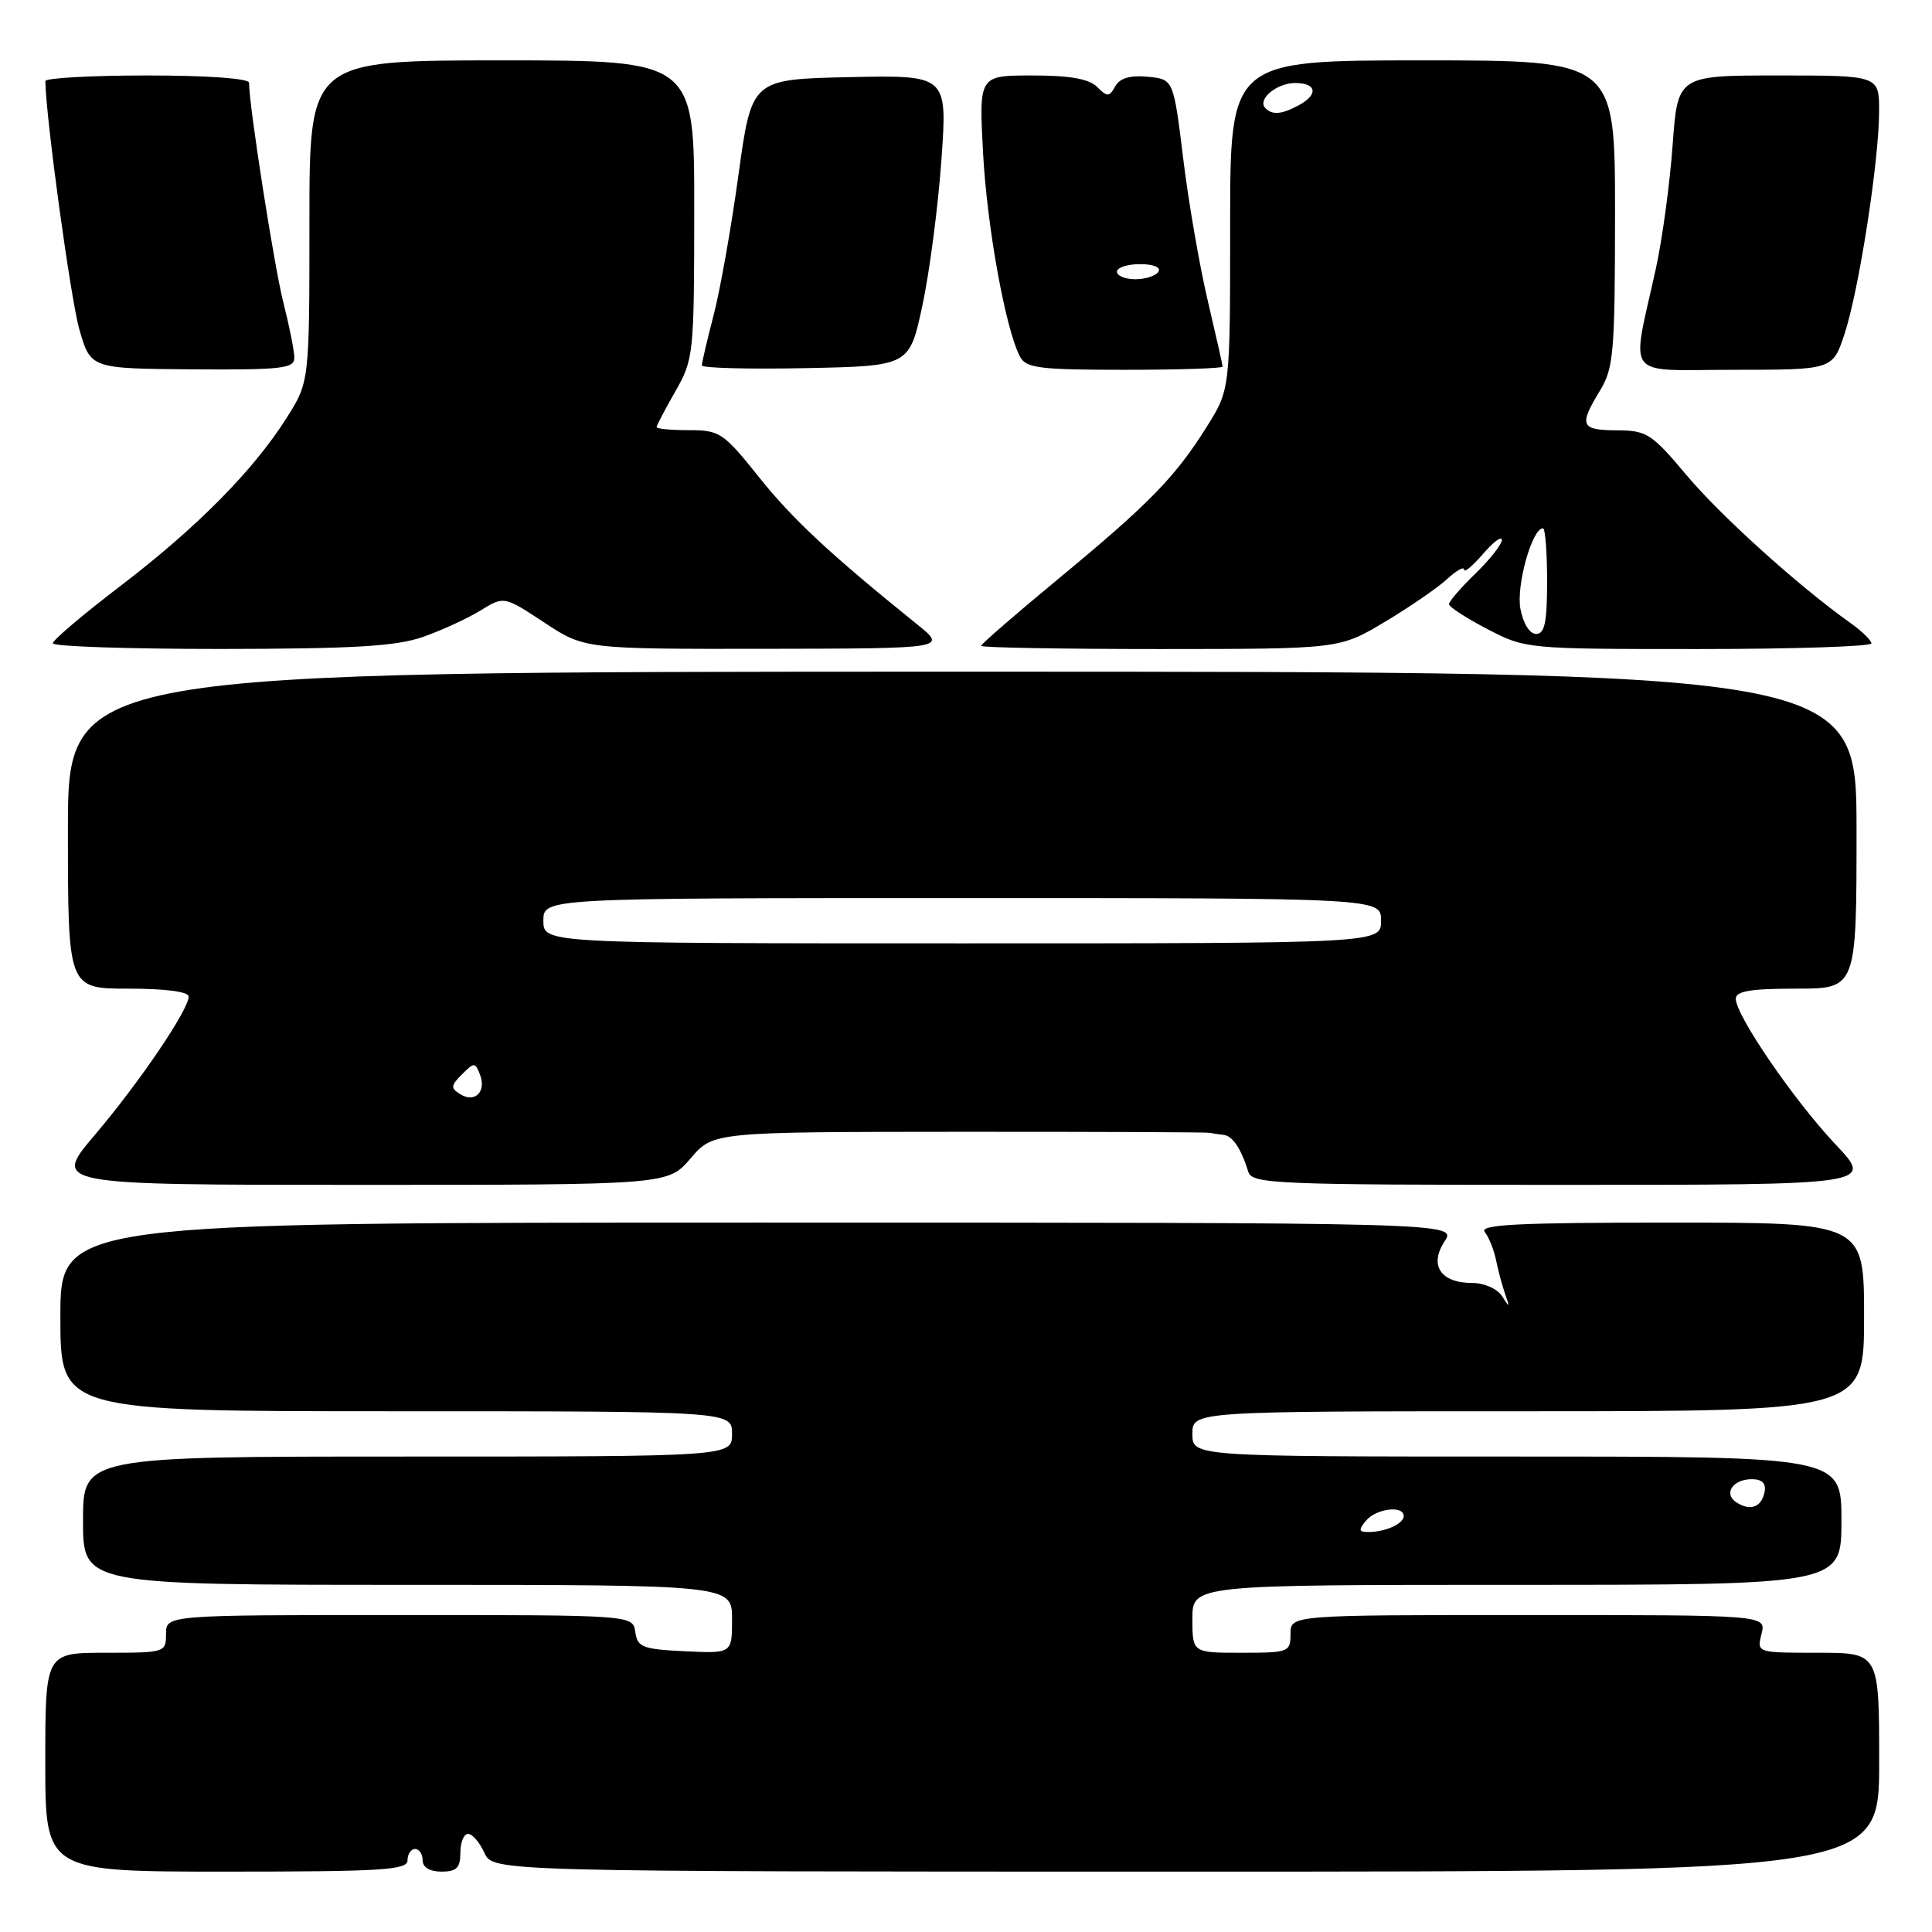 <?xml version="1.0" encoding="UTF-8" standalone="no"?>
<!DOCTYPE svg PUBLIC "-//W3C//DTD SVG 1.1//EN" "http://www.w3.org/Graphics/SVG/1.1/DTD/svg11.dtd" >
<svg xmlns="http://www.w3.org/2000/svg" xmlns:xlink="http://www.w3.org/1999/xlink" version="1.1" viewBox="0 0 256 256">
 <g >
 <path fill="currentColor"
d=" M 54.00 246.50 C 54.00 245.68 54.45 245.00 55.00 245.00 C 55.55 245.00 56.00 245.68 56.00 246.50 C 56.00 247.43 56.94 248.00 58.50 248.00 C 60.50 248.00 61.00 247.50 61.00 245.50 C 61.00 244.12 61.46 243.00 62.02 243.00 C 62.58 243.00 63.56 244.12 64.18 245.50 C 65.32 248.00 65.32 248.00 157.16 248.00 C 249.00 248.00 249.00 248.00 249.00 233.50 C 249.00 219.00 249.00 219.00 240.89 219.00 C 232.78 219.00 232.78 219.00 233.41 216.50 C 234.04 214.00 234.04 214.00 202.52 214.00 C 171.00 214.00 171.00 214.00 171.00 216.50 C 171.00 218.91 170.77 219.00 164.50 219.00 C 158.00 219.00 158.00 219.00 158.00 214.50 C 158.00 210.00 158.00 210.00 201.00 210.00 C 244.00 210.00 244.00 210.00 244.00 201.50 C 244.00 193.00 244.00 193.00 201.00 193.00 C 158.00 193.00 158.00 193.00 158.00 190.00 C 158.00 187.00 158.00 187.00 202.50 187.00 C 247.00 187.00 247.00 187.00 247.00 174.50 C 247.00 162.00 247.00 162.00 221.38 162.00 C 201.02 162.00 195.96 162.26 196.74 163.25 C 197.29 163.94 197.96 165.62 198.24 167.00 C 198.52 168.38 199.06 170.40 199.45 171.50 C 200.08 173.29 200.03 173.31 199.03 171.75 C 198.39 170.76 196.67 170.00 195.07 170.00 C 190.90 170.00 189.34 167.66 191.40 164.51 C 193.05 162.00 193.05 162.00 100.52 162.00 C 8.00 162.00 8.00 162.00 8.00 174.50 C 8.00 187.00 8.00 187.00 52.50 187.00 C 97.00 187.00 97.00 187.00 97.00 190.00 C 97.00 193.00 97.00 193.00 54.00 193.00 C 11.00 193.00 11.00 193.00 11.00 201.50 C 11.00 210.00 11.00 210.00 54.00 210.00 C 97.00 210.00 97.00 210.00 97.00 214.55 C 97.00 219.10 97.00 219.10 90.75 218.80 C 85.14 218.53 84.47 218.27 84.18 216.25 C 83.86 214.00 83.86 214.00 52.93 214.00 C 22.00 214.00 22.00 214.00 22.00 216.50 C 22.00 218.96 21.87 219.00 14.00 219.00 C 6.00 219.00 6.00 219.00 6.00 233.50 C 6.00 248.00 6.00 248.00 30.00 248.00 C 50.67 248.00 54.00 247.79 54.00 246.50 Z  M 91.50 153.50 C 94.50 149.99 94.50 149.99 127.00 149.97 C 144.88 149.96 159.84 150.02 160.25 150.10 C 160.66 150.18 161.51 150.31 162.14 150.38 C 163.32 150.50 164.46 152.21 165.40 155.25 C 165.90 156.88 168.77 157.00 207.11 157.00 C 248.29 157.00 248.29 157.00 243.20 151.62 C 237.73 145.83 230.00 134.55 230.00 132.34 C 230.00 131.33 231.97 131.00 238.00 131.00 C 246.00 131.00 246.00 131.00 246.00 110.00 C 246.00 89.00 246.00 89.00 127.50 89.00 C 9.00 89.00 9.00 89.00 9.00 110.00 C 9.00 131.00 9.00 131.00 17.00 131.00 C 21.91 131.00 25.00 131.40 25.00 132.05 C 25.00 133.80 18.50 143.39 12.56 150.39 C 6.95 157.00 6.95 157.00 47.72 157.00 C 88.50 157.00 88.50 157.00 91.50 153.50 Z  M 56.00 84.41 C 58.48 83.55 61.91 81.97 63.64 80.91 C 66.78 78.97 66.78 78.97 72.12 82.49 C 77.45 86.00 77.45 86.00 101.48 85.97 C 125.50 85.93 125.50 85.93 121.51 82.72 C 109.98 73.42 105.04 68.82 100.55 63.20 C 95.86 57.33 95.37 57.00 91.30 57.00 C 88.93 57.00 87.00 56.82 87.00 56.60 C 87.00 56.38 88.12 54.25 89.49 51.85 C 91.91 47.62 91.98 46.95 91.99 27.75 C 92.00 8.00 92.00 8.00 66.50 8.00 C 41.00 8.00 41.00 8.00 41.00 29.30 C 41.00 50.61 41.00 50.61 37.95 55.42 C 33.52 62.40 26.05 69.94 15.91 77.68 C 11.01 81.42 7.00 84.82 7.00 85.24 C 7.00 85.66 17.01 85.99 29.25 85.99 C 46.81 85.97 52.45 85.64 56.00 84.41 Z  M 183.50 82.40 C 186.80 80.43 190.51 77.87 191.75 76.73 C 192.99 75.59 194.00 75.02 194.00 75.48 C 194.00 75.94 195.12 75.00 196.50 73.41 C 197.87 71.81 199.00 70.97 199.00 71.55 C 199.00 72.13 197.43 74.13 195.50 76.00 C 193.57 77.87 192.00 79.69 192.00 80.05 C 192.00 80.42 194.29 81.90 197.09 83.36 C 202.16 85.99 202.28 86.00 225.09 86.00 C 237.69 86.00 247.99 85.66 247.97 85.25 C 247.95 84.84 246.71 83.63 245.22 82.57 C 238.36 77.70 228.05 68.40 223.50 62.99 C 218.85 57.45 218.21 57.04 214.25 57.02 C 209.44 57.00 209.18 56.39 212.00 51.77 C 213.82 48.79 213.99 46.72 214.00 28.25 C 214.00 8.00 214.00 8.00 188.50 8.00 C 163.00 8.00 163.00 8.00 163.00 29.80 C 163.00 51.61 163.00 51.61 159.90 56.55 C 155.72 63.22 152.32 66.71 140.25 76.69 C 134.61 81.35 130.00 85.35 130.00 85.58 C 130.00 85.81 140.69 86.00 153.75 86.00 C 177.50 85.99 177.50 85.99 183.50 82.40 Z  M 39.00 47.41 C 39.00 46.52 38.35 43.25 37.56 40.14 C 36.34 35.37 33.00 14.01 33.00 10.97 C 33.00 10.39 27.51 10.00 19.50 10.00 C 12.07 10.00 6.00 10.34 6.01 10.75 C 6.07 15.59 9.38 39.73 10.52 43.67 C 12.01 48.84 12.01 48.84 25.51 48.94 C 37.32 49.02 39.00 48.83 39.00 47.41 Z  M 122.22 40.50 C 123.16 36.10 124.30 27.43 124.74 21.22 C 125.54 9.95 125.54 9.95 112.57 10.22 C 99.60 10.50 99.60 10.50 97.86 23.11 C 96.91 30.04 95.43 38.43 94.56 41.75 C 93.70 45.07 93.00 48.07 93.00 48.42 C 93.00 48.77 99.19 48.93 106.75 48.78 C 120.50 48.50 120.50 48.50 122.22 40.50 Z  M 162.00 48.58 C 162.00 48.35 161.11 44.41 160.03 39.83 C 158.95 35.25 157.48 26.78 156.78 21.00 C 155.49 10.50 155.49 10.50 152.08 10.17 C 149.74 9.95 148.38 10.35 147.77 11.44 C 146.98 12.86 146.72 12.87 145.37 11.51 C 144.30 10.45 141.77 10.00 136.78 10.00 C 129.71 10.00 129.71 10.00 130.26 20.25 C 130.79 30.09 133.23 43.57 135.15 47.25 C 135.96 48.78 137.70 49.00 149.04 49.00 C 156.17 49.00 162.00 48.81 162.00 48.58 Z  M 244.41 44.25 C 246.31 38.50 248.99 21.30 248.99 14.75 C 249.00 10.00 249.00 10.00 235.65 10.00 C 222.30 10.00 222.30 10.00 221.63 19.25 C 221.26 24.34 220.27 31.65 219.43 35.50 C 216.13 50.54 214.95 49.00 229.79 49.00 C 242.84 49.00 242.84 49.00 244.41 44.25 Z  M 181.00 201.50 C 182.35 199.88 186.00 199.43 186.00 200.89 C 186.00 201.91 183.57 203.00 181.30 203.00 C 180.04 203.00 179.99 202.72 181.00 201.50 Z  M 230.12 199.10 C 228.31 197.95 229.58 196.00 232.13 196.00 C 233.48 196.00 234.04 196.56 233.82 197.67 C 233.43 199.70 231.97 200.26 230.12 199.10 Z  M 60.99 144.99 C 59.69 144.19 59.72 143.85 61.21 142.36 C 62.83 140.74 62.96 140.74 63.60 142.39 C 64.47 144.66 62.93 146.19 60.99 144.99 Z  M 72.00 122.00 C 72.00 119.00 72.00 119.00 127.50 119.00 C 183.00 119.00 183.00 119.00 183.00 122.00 C 183.00 125.00 183.00 125.00 127.50 125.00 C 72.00 125.00 72.00 125.00 72.00 122.00 Z  M 201.46 80.66 C 200.89 77.59 203.01 70.00 204.45 70.00 C 204.75 70.00 205.00 73.15 205.00 77.00 C 205.00 82.46 204.68 84.00 203.55 84.00 C 202.69 84.00 201.83 82.63 201.46 80.66 Z  M 167.68 14.34 C 166.54 13.20 169.14 11.00 171.62 11.00 C 174.49 11.00 174.72 12.54 172.07 13.96 C 169.83 15.16 168.60 15.27 167.68 14.34 Z  M 148.00 36.00 C 148.00 35.45 149.38 35.00 151.06 35.00 C 152.84 35.00 153.86 35.42 153.50 36.00 C 153.16 36.55 151.78 37.00 150.44 37.00 C 149.10 37.00 148.00 36.55 148.00 36.00 Z "/>
</g>
</svg>